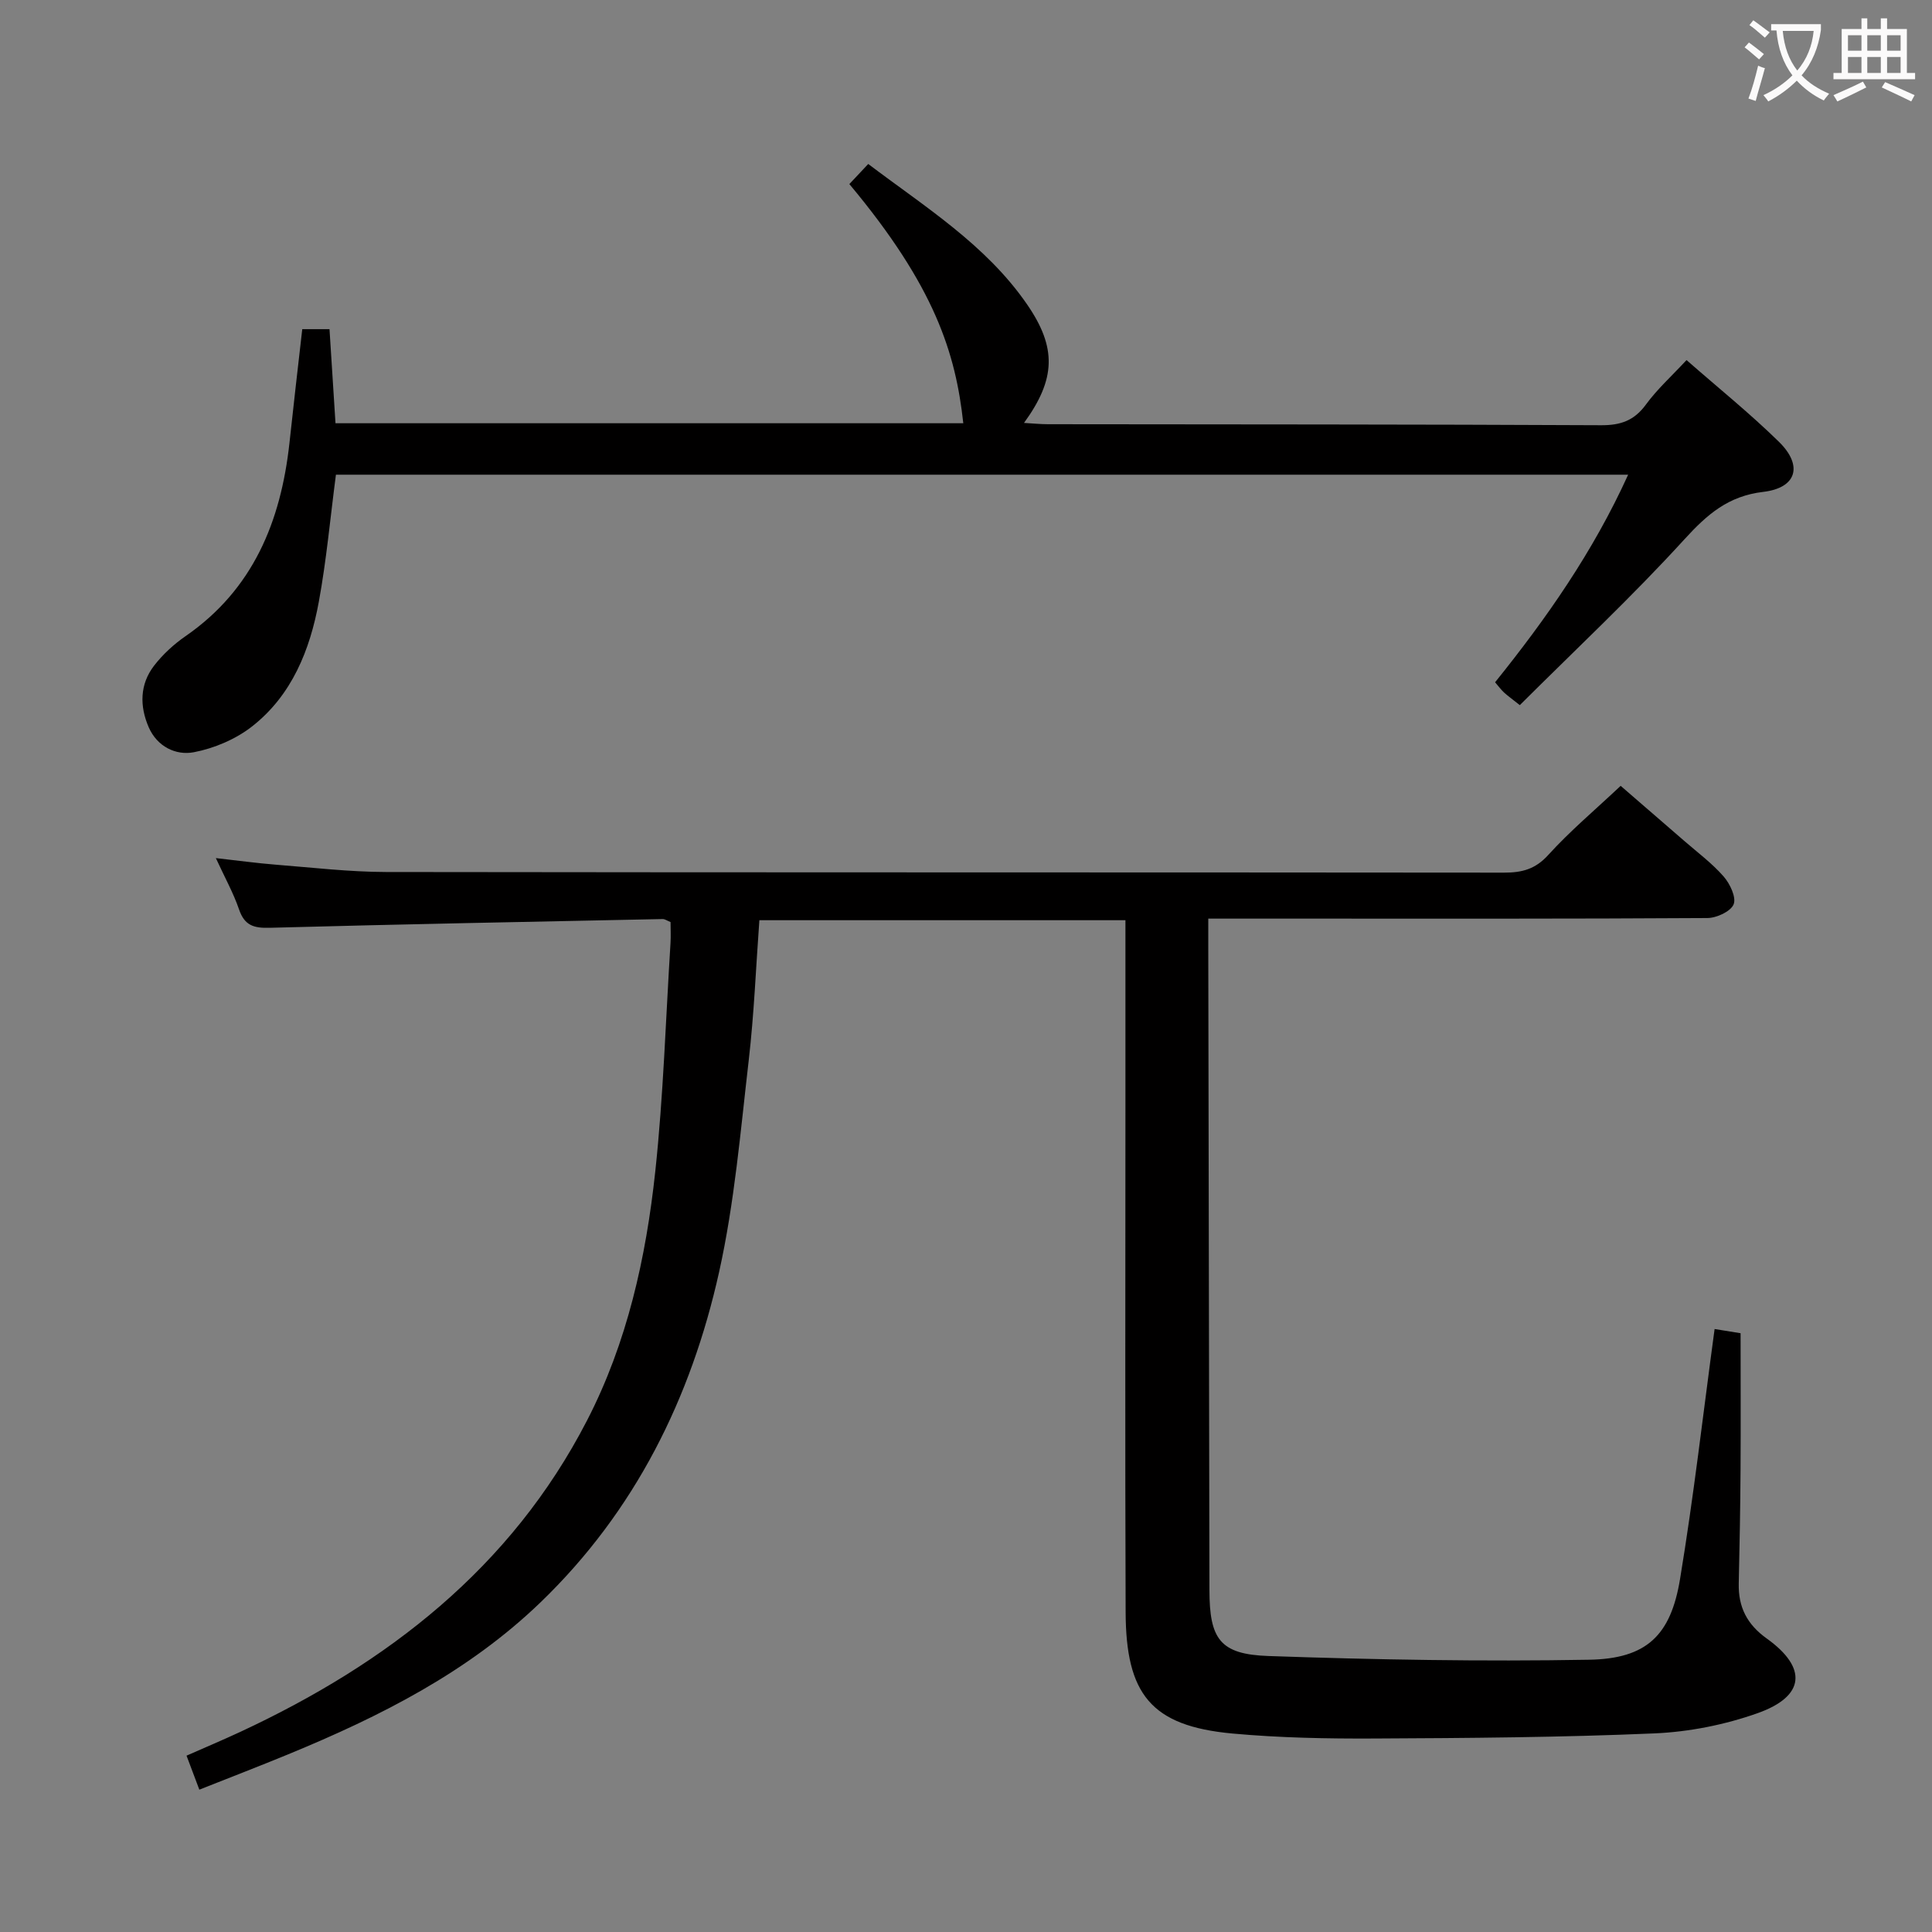 <svg enable-background="new 0 0 400 400" viewBox="0 0 400 400" xmlns="http://www.w3.org/2000/svg"><rect x="0" y="0" width="400" height="400" fill="#808080" stroke="none"/><path d="m354.99 275.16c1.63.26 3.59.58 5.38.87 0 9.5.05 18.92-.01 28.34-.05 7.83-.19 15.66-.37 23.49-.11 4.88 1.72 8.46 5.8 11.38 8.47 6.07 7.94 11.97-1.91 15.46-6.78 2.4-14.17 3.87-21.35 4.18-19.29.83-38.62.97-57.93 1.06-9.81.05-19.66-.14-29.42-1.03-16.95-1.55-22.07-8.23-22.13-25.14-.13-34.83-.04-69.67-.04-104.5 0-12.81 0-25.61 0-38.75-25.29 0-50.2 0-75.79 0-.71 9.65-1.09 19.4-2.21 29.06-1.7 14.64-2.94 29.44-6.13 43.79-5.81 26.09-17.38 49.48-36.93 68.34-15.01 14.48-33.23 23.66-52.25 31.49-5.97 2.46-12 4.78-18.43 7.33-.92-2.44-1.71-4.56-2.65-7.04 3.86-1.7 7.5-3.24 11.08-4.9 30.49-14.19 56.07-33.94 71.82-64.46 8.34-16.15 12.23-33.73 14.15-51.61 1.68-15.68 2.16-31.49 3.15-47.25.09-1.46.01-2.94.01-4.37-.73-.29-1.18-.63-1.63-.62-27.12.56-54.25 1.07-81.37 1.81-3.29.09-5.19-.47-6.33-3.78-1.17-3.42-2.96-6.63-4.81-10.65 4.59.51 8.47 1.05 12.37 1.36 7.61.6 15.24 1.5 22.86 1.52 77.17.11 154.33.05 231.5.13 3.71 0 6.46-.71 9.13-3.66 4.46-4.92 9.59-9.23 14.99-14.31 4.01 3.47 8.61 7.44 13.19 11.42 2.76 2.4 5.75 4.62 8.14 7.36 1.31 1.5 2.64 4.31 2.06 5.75-.6 1.48-3.53 2.83-5.44 2.84-28.33.18-56.67.12-85 .12-5.82 0-11.64 0-18.33 0v6.03c.08 44.33.15 88.66.24 132.99.02 10.12 2.15 13.3 12.21 13.65 22.12.77 44.28 1.16 66.41.77 11.89-.21 16.9-5.02 18.82-16.74 2.82-17.03 4.77-34.19 7.15-51.73z" fill="#010000"/><path d="m62.58 68.15h5.64c.41 6.47.82 12.83 1.24 19.48h129.98c-1.58-14.49-5.86-28.31-23.59-49.52 1.19-1.26 2.41-2.56 3.91-4.16 11.8 8.93 24.35 16.71 32.85 29.02 6.24 9.03 5.98 15.53-.6 24.59 1.87.11 3.43.27 5 .27 38.16.05 76.32.02 114.48.21 4.05.02 6.85-.96 9.28-4.28 2.33-3.19 5.33-5.89 8.41-9.21 6.53 5.73 13.13 11.04 19.14 16.93 5.03 4.94 3.66 9.55-3.27 10.36-7.23.85-11.59 4.65-16.3 9.81-10.83 11.88-22.62 22.9-34.09 34.34-1.78-1.42-2.57-1.97-3.27-2.62-.6-.56-1.09-1.23-1.85-2.11 10.65-13.23 20.32-27.05 27.55-42.98-89.54 0-178.56 0-267.54 0-1.17 8.93-1.96 17.69-3.54 26.3-1.83 9.98-5.57 19.35-13.81 25.81-3.38 2.65-7.83 4.54-12.06 5.35-3.75.72-7.62-1.18-9.36-5.19-1.89-4.37-1.85-8.88 1.13-12.74 1.8-2.33 4.09-4.43 6.52-6.11 13.98-9.68 19.7-23.71 21.49-39.91.83-7.74 1.73-15.47 2.66-23.64z" fill="#010000"/><g fill="#fbfafa"><path d="m362.1 8.8c1.1.8 2.1 1.6 3.1 2.4l-1 1.1c-1.3-1.1-2.3-2-3-2.5zm1.9 4.8c.5.2.9.4 1.4.5-.6 2.3-1.3 4.5-1.9 6.8l-1.5-.5c.8-2.1 1.4-4.3 2-6.8zm-1-9.4c1.3.9 2.4 1.8 3.4 2.5l-1 1.1c-1.4-1.2-2.4-2.1-3.2-2.6zm3.7 2.2v-1.4h10.3v1.2c-.5 3.6-1.8 6.8-4 9.4 1.5 1.6 3.4 2.8 5.7 3.8-.3.4-.7.8-1.1 1.4-2.3-1.1-4.1-2.5-5.6-4.1-1.6 1.6-3.6 3.1-5.9 4.3-.3-.5-.7-.9-1-1.3 2.4-1.1 4.4-2.5 6-4.1-1.9-2.5-3-5.6-3.3-9.3h-1.1zm8.8 0h-6.4c.3 3.3 1.3 6 3 8.2 2-2.3 3.1-5.1 3.4-8.2z"/><path d="m385.3 3.8h1.3v2.2h2.8v-2.2h1.3v2.2h4.1v9.1h1.7v1.3h-16.9v-1.3h1.7v-9.1h4.1v-2.2zm.4 13.1.7 1.2c-1.8.9-3.8 1.9-6 2.9-.2-.4-.5-.8-.8-1.3 2.3-1 4.3-1.9 6.1-2.8zm-3.1-6.4h2.8v-3.2h-2.8zm0 4.6h2.8v-3.3h-2.8zm4-4.6h2.8v-3.2h-2.8zm0 4.6h2.8v-3.3h-2.8zm3.7 1.9c2.1.9 4.1 1.8 6.1 2.7l-.7 1.3c-2.2-1.1-4.2-2-6.1-2.9zm3.2-9.7h-2.8v3.2h2.8zm-2.8 7.8h2.8v-3.3h-2.8z"/></g></svg>
